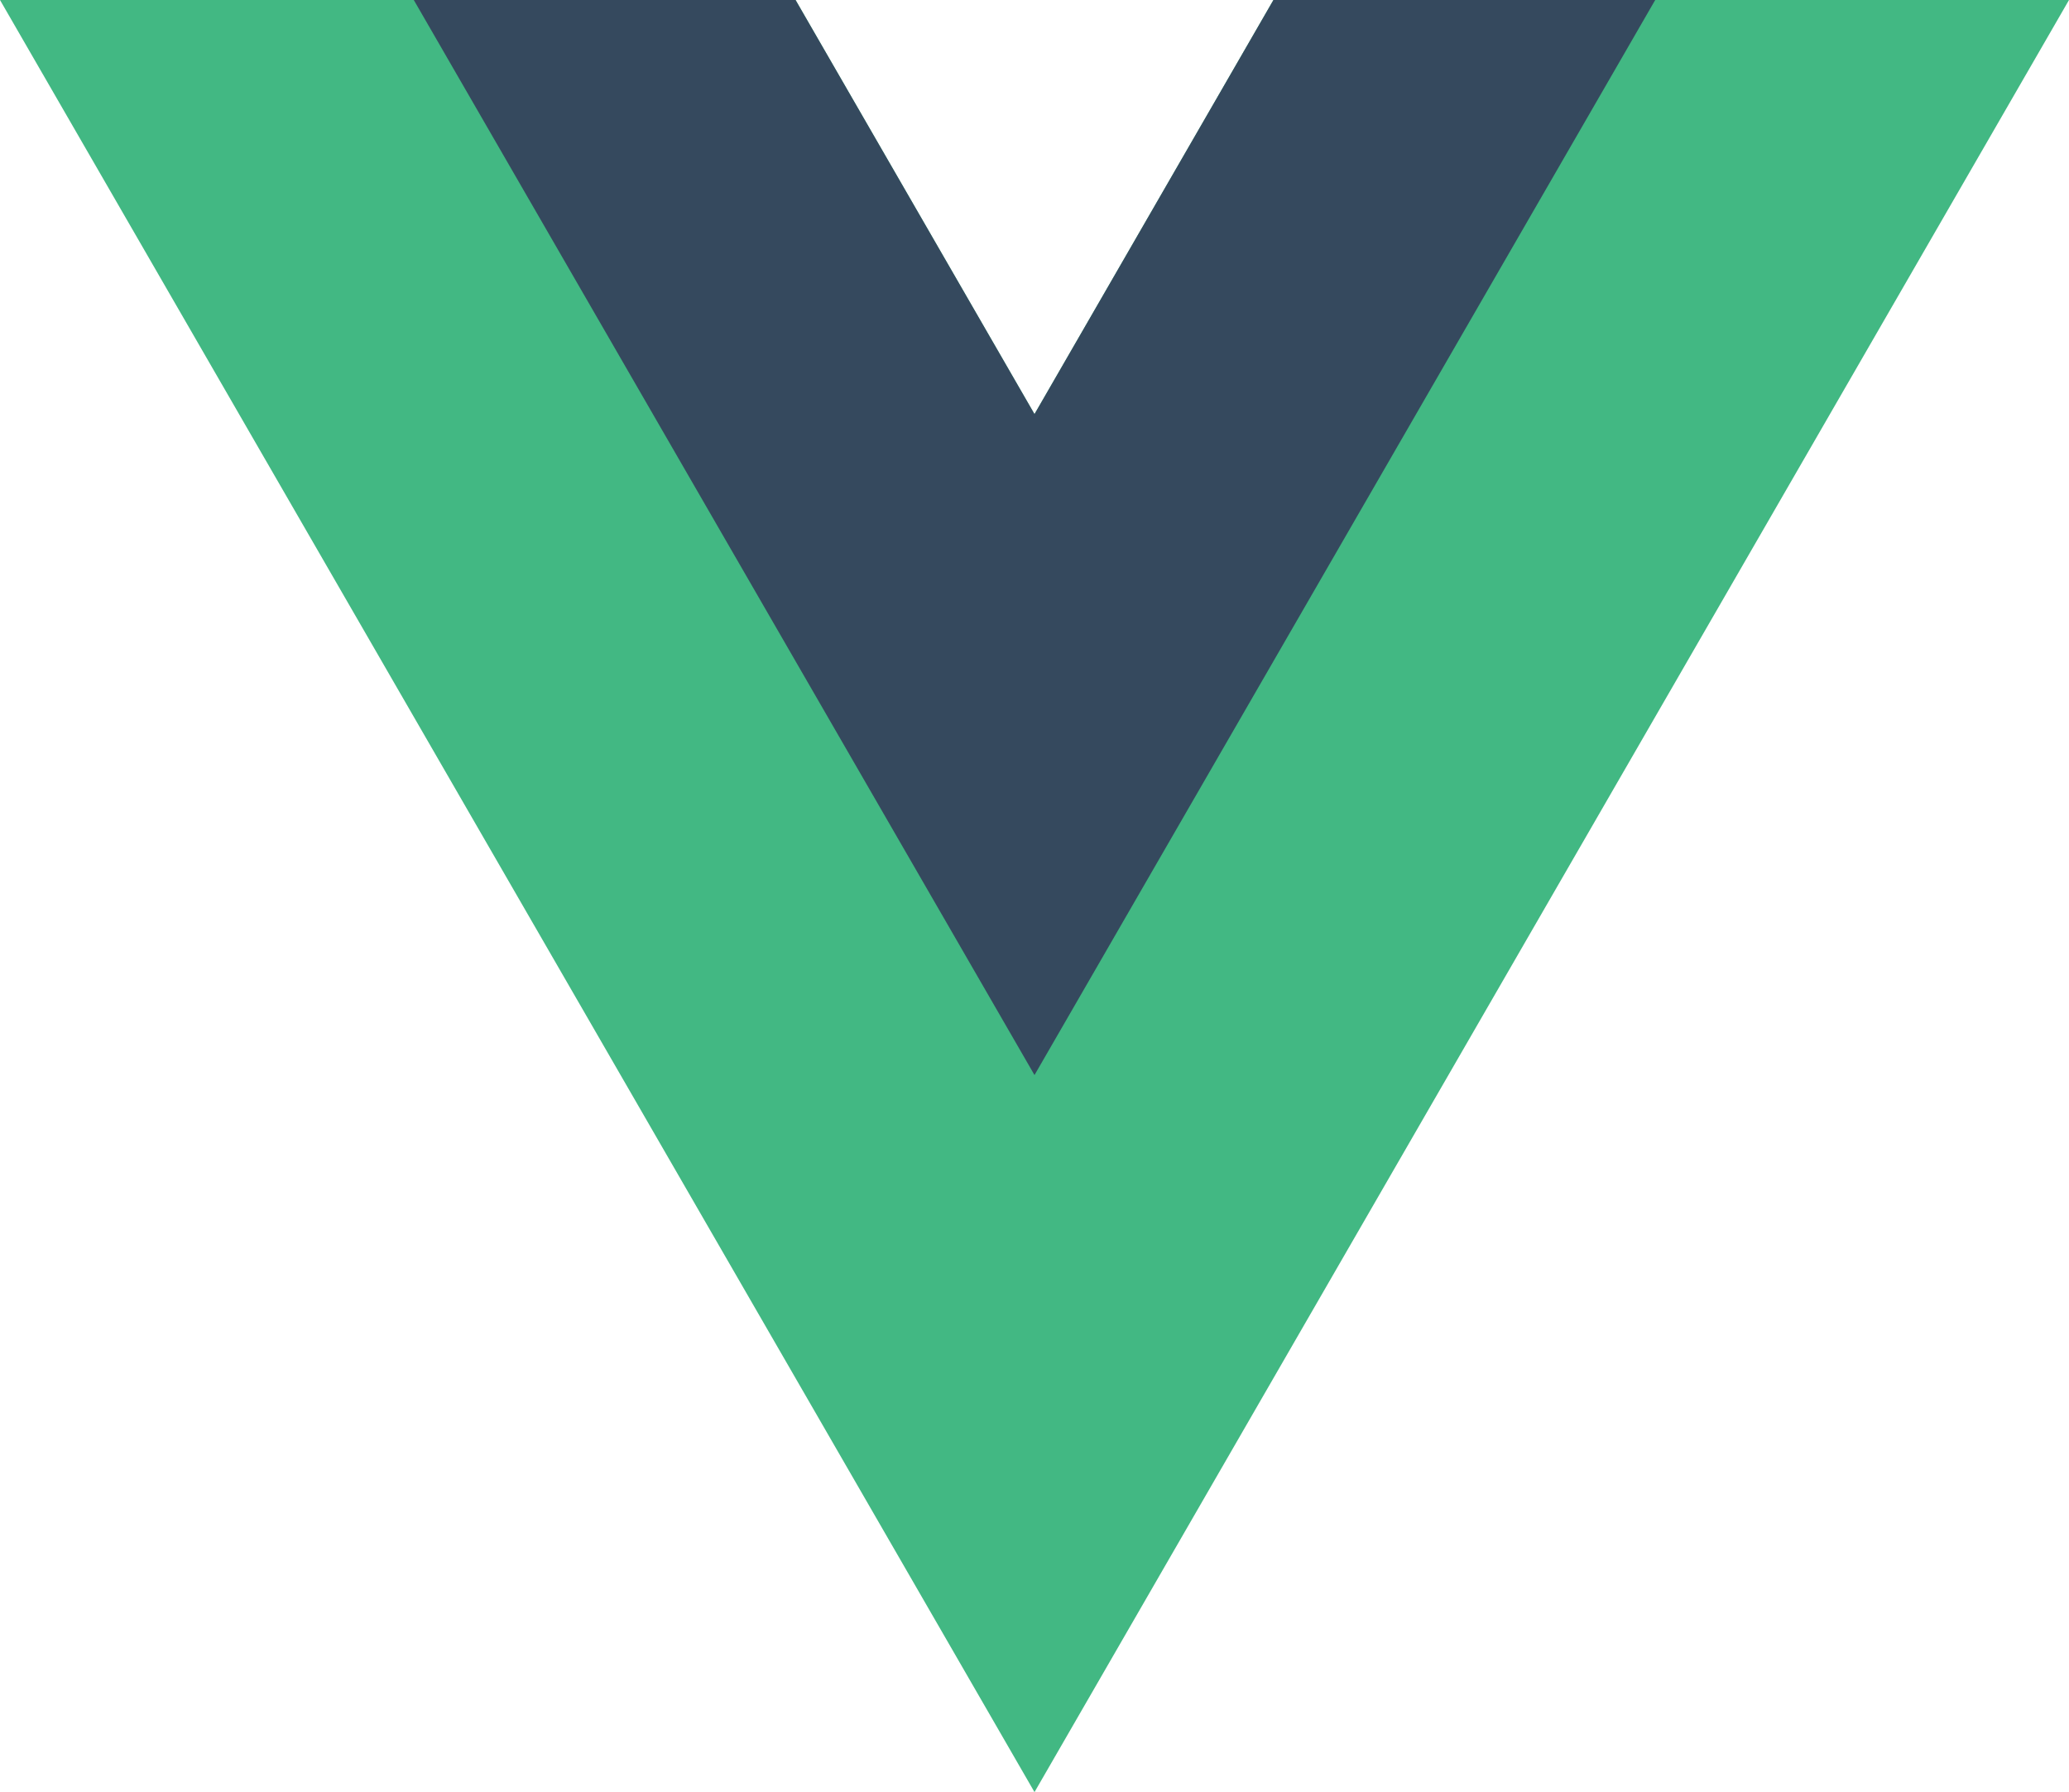<svg xmlns="http://www.w3.org/2000/svg" viewBox="0 0 300.56 260.29"><path d="M184.99 0l-34.71 60.15L115.57 0H0l150.28 260.3L300.56 0z" fill="#42b883"/><path d="M184.99 0l-34.71 60.15L115.57 0H60.11l90.17 156.15L240.45 0z" fill="#35495e"/></svg>